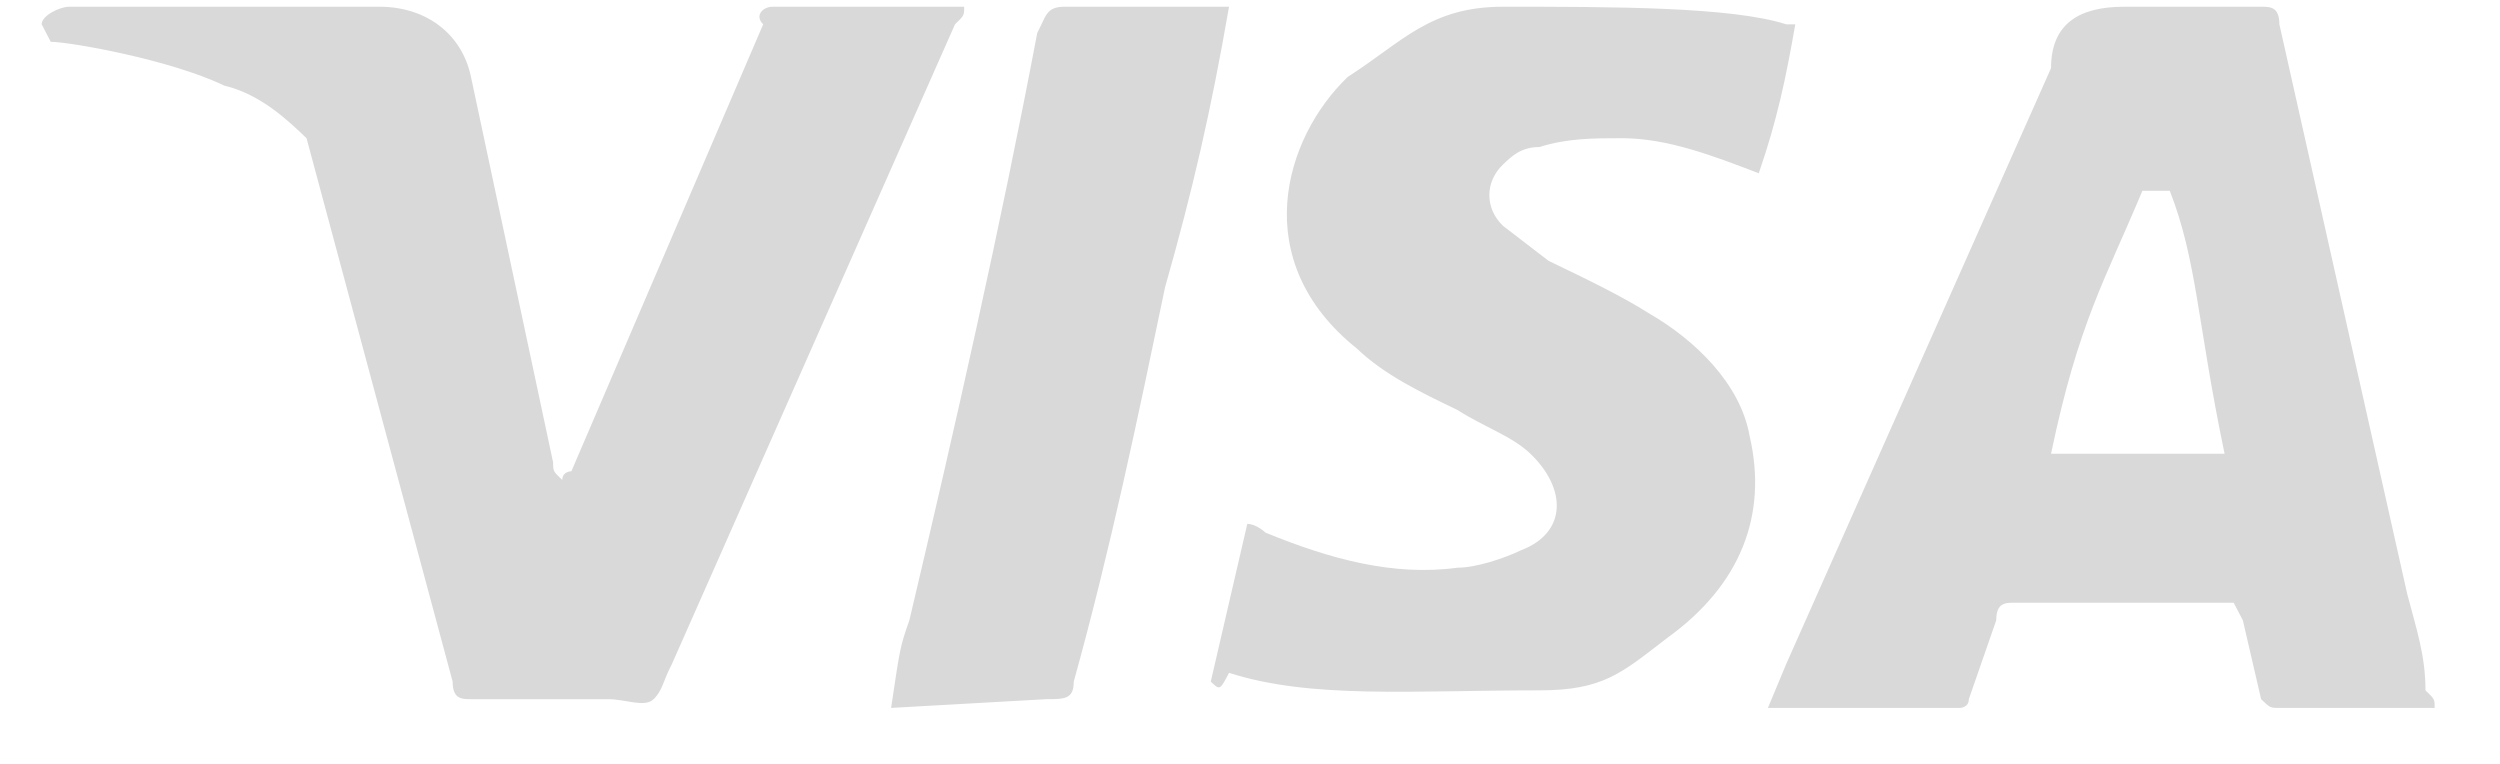 <svg width="36" height="11" viewBox="0 0 36 11" fill="none" xmlns="http://www.w3.org/2000/svg">
<path d="M31.245 2.748H30.85C30.324 4.01 29.929 4.641 29.535 6.534H32.034C31.639 4.641 31.639 3.757 31.245 2.748ZM35.059 10.194H32.823C32.691 10.194 32.691 10.194 32.56 10.068L32.297 8.932L32.165 8.679H29.009C28.877 8.679 28.746 8.679 28.746 8.932L28.351 10.068C28.351 10.194 28.22 10.194 28.22 10.194H25.458L25.721 9.563L29.535 0.981C29.535 0.35 29.929 0.097 30.587 0.097H32.56C32.691 0.097 32.823 0.097 32.823 0.35L34.664 8.553C34.796 9.058 34.927 9.437 34.927 9.941C35.059 10.068 35.059 10.068 35.059 10.194ZM17.435 9.815L17.961 7.544C18.092 7.544 18.224 7.67 18.224 7.67C19.145 8.048 20.065 8.301 20.986 8.175C21.249 8.175 21.643 8.048 21.907 7.922C22.564 7.67 22.564 7.039 22.038 6.534C21.775 6.281 21.381 6.155 20.986 5.903C20.46 5.65 19.934 5.398 19.539 5.019C17.961 3.757 18.487 1.99 19.408 1.107C20.197 0.602 20.591 0.097 21.643 0.097C23.222 0.097 24.932 0.097 25.721 0.35H25.852C25.721 1.107 25.589 1.738 25.326 2.495C24.669 2.243 24.011 1.99 23.353 1.99C22.959 1.99 22.564 1.99 22.17 2.117C21.907 2.117 21.775 2.243 21.643 2.369C21.381 2.621 21.381 3 21.643 3.252L22.301 3.757C22.827 4.01 23.353 4.262 23.748 4.514C24.405 4.893 25.063 5.524 25.195 6.281C25.458 7.417 25.063 8.427 24.011 9.184C23.353 9.689 23.09 9.941 22.17 9.941C20.328 9.941 18.882 10.068 17.698 9.689C17.566 9.941 17.566 9.941 17.435 9.815ZM12.832 10.194C12.963 9.31 12.963 9.31 13.095 8.932C13.752 6.155 14.41 3.252 14.936 0.476C15.067 0.223 15.067 0.097 15.331 0.097H17.698C17.435 1.612 17.172 2.748 16.777 4.136C16.383 6.029 15.988 7.922 15.462 9.815C15.462 10.068 15.331 10.068 15.067 10.068L12.832 10.194ZM0.6 0.35C0.6 0.223 0.863 0.097 0.995 0.097H5.466C6.124 0.097 6.65 0.476 6.782 1.107L7.965 6.66C7.965 6.786 7.965 6.786 8.097 6.912C8.097 6.786 8.228 6.786 8.228 6.786L10.99 0.35C10.859 0.223 10.99 0.097 11.122 0.097H13.884C13.884 0.223 13.884 0.223 13.752 0.35L9.675 9.563C9.543 9.815 9.543 9.941 9.412 10.068C9.28 10.194 9.017 10.068 8.754 10.068H6.782C6.65 10.068 6.518 10.068 6.518 9.815L4.414 1.99C4.151 1.738 3.757 1.359 3.23 1.233C2.441 0.854 0.995 0.602 0.731 0.602L0.6 0.35Z" fill="#D9D9D9"/>
</svg>
